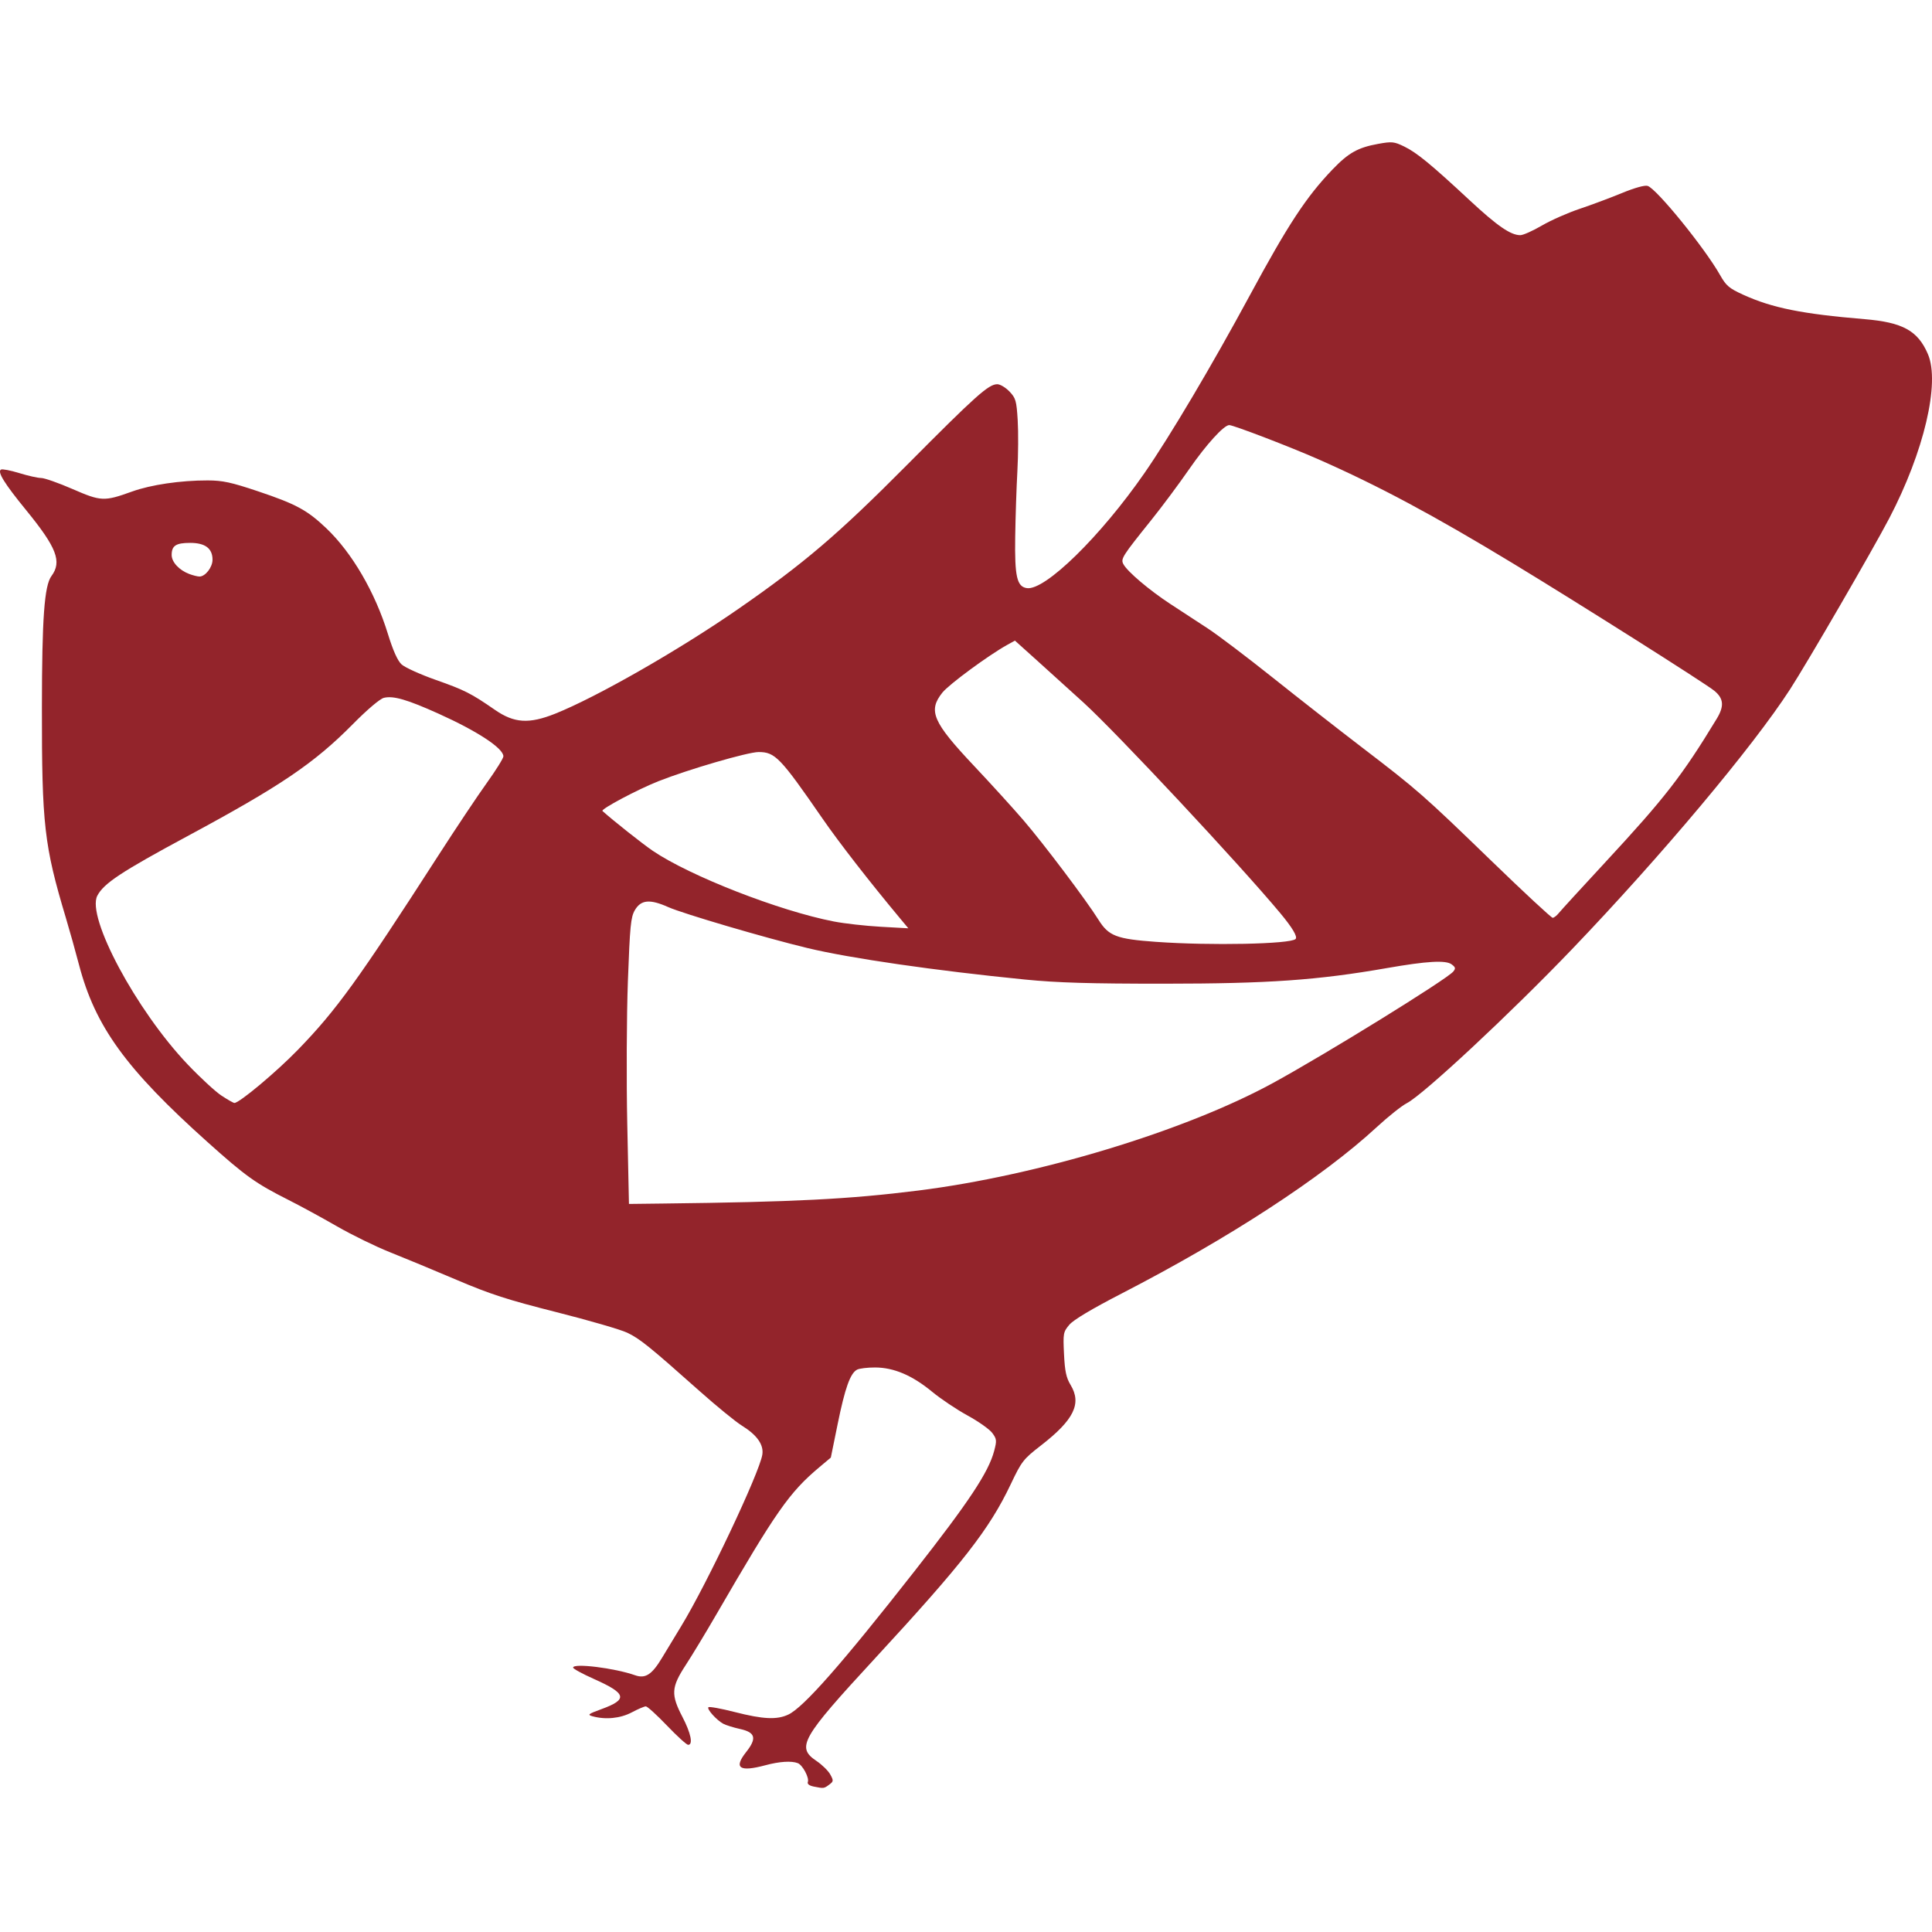 <?xml version="1.0" encoding="UTF-8" standalone="no"?>
<!-- Created with Inkscape (http://www.inkscape.org/) -->

<svg
   xmlns:dc="http://purl.org/dc/elements/1.1/"
   xmlns:cc="http://creativecommons.org/ns#"
   xmlns:rdf="http://www.w3.org/1999/02/22-rdf-syntax-ns#"
   xmlns:svg="http://www.w3.org/2000/svg"
   xmlns="http://www.w3.org/2000/svg"
   xmlns:sodipodi="http://sodipodi.sourceforge.net/DTD/sodipodi-0.dtd"
   xmlns:inkscape="http://www.inkscape.org/namespaces/inkscape"
   width="200"
   height="200"
   id="svg2"
   version="1.1"
   inkscape:version="0.48.3.1 r9886"
   inkscape:export-filename="/home/robert/dev/grhungary/client/static/images/bird.png"
   inkscape:export-xdpi="90"
   inkscape:export-ydpi="90"
   sodipodi:docname="New document 1">
  <defs
     id="defs4" />
  <sodipodi:namedview
     id="base"
     pagecolor="#ffffff"
     bordercolor="#666666"
     borderopacity="1.0"
     inkscape:pageopacity="0.0"
     inkscape:pageshadow="2"
     inkscape:zoom="1.979899"
     inkscape:cx="146.25429"
     inkscape:cy="74.028527"
     inkscape:document-units="px"
     inkscape:current-layer="layer1"
     showgrid="false"
     inkscape:window-width="1280"
     inkscape:window-height="1000"
     inkscape:window-x="0"
     inkscape:window-y="24"
     inkscape:window-maximized="1" />
  <g
     inkscape:label="Layer 1"
     inkscape:groupmode="layer"
     id="layer1"
     transform="translate(0,-852.362)">
    <path
       style="fill:#93242b;fill-opacity:1"
       d="m 85.844,1037.104 c 0.448,-0.333 0.455,-0.41 0.103,-1.053 -0.209,-0.381 -0.853,-1.011 -1.431,-1.399 -2.104,-1.413 -1.572,-2.346 6.014,-10.563 9.151,-9.911 11.884,-13.415 14.099,-18.076 1.133,-2.384 1.299,-2.597 3.122,-4.011 3.423,-2.654 4.248,-4.337 3.076,-6.272 -0.452,-0.746 -0.595,-1.417 -0.681,-3.195 -0.104,-2.147 -0.079,-2.286 0.549,-3.033 0.43,-0.511 2.318,-1.638 5.44,-3.248 11.117,-5.732 20.761,-12.022 26.365,-17.195 1.195,-1.104 2.604,-2.226 3.131,-2.495 1.691,-0.863 10.738,-9.296 17.121,-15.959 9.222,-9.627 18.669,-20.887 22.541,-26.866 1.8,-2.78 8.594,-14.49 10.287,-17.733 3.591,-6.875 5.27,-14.009 3.999,-16.981 -1.04,-2.431 -2.607,-3.295 -6.571,-3.625 -6.446,-0.536 -9.55,-1.161 -12.55,-2.526 -1.456,-0.663 -1.77,-0.929 -2.395,-2.034 -1.585,-2.804 -6.568,-8.938 -7.5,-9.234 -0.297,-0.094 -1.348,0.199 -2.672,0.745 -1.2,0.495 -3.174,1.232 -4.387,1.638 -1.213,0.406 -2.968,1.183 -3.901,1.728 -0.932,0.545 -1.932,0.99 -2.222,0.99 -0.999,0 -2.382,-0.953 -5.235,-3.606 -4.025,-3.744 -5.489,-4.946 -6.793,-5.577 -1.041,-0.504 -1.266,-0.526 -2.694,-0.267 -2.091,0.379 -3.066,0.927 -4.719,2.65 -2.714,2.83 -4.604,5.706 -8.555,13.022 -3.904,7.229 -8.295,14.635 -10.917,18.415 -4.547,6.555 -10.283,12.168 -12.161,11.901 -1.038,-0.148 -1.275,-1.182 -1.214,-5.296 0.031,-2.059 0.132,-5.121 0.225,-6.805 0.093,-1.684 0.108,-4.062 0.033,-5.283 -0.123,-2.019 -0.201,-2.29 -0.855,-2.973 -0.396,-0.413 -0.962,-0.751 -1.258,-0.751 -0.901,0 -2.205,1.166 -9.323,8.333 -7.175,7.225 -10.674,10.21 -17.559,14.98 -6.089,4.218 -14.609,9.088 -18.88,10.791 -2.719,1.085 -4.245,0.987 -6.248,-0.4 -2.465,-1.706 -3.132,-2.044 -6.119,-3.097 -1.605,-0.566 -3.197,-1.287 -3.538,-1.603 -0.415,-0.384 -0.882,-1.427 -1.415,-3.155 -1.331,-4.319 -3.71,-8.4 -6.373,-10.935 -1.975,-1.88 -3.134,-2.508 -7.06,-3.826 -2.788,-0.936 -3.672,-1.127 -5.228,-1.13 -2.801,-0.005 -5.877,0.448 -7.832,1.153 -2.879,1.038 -3.199,1.025 -6.156,-0.263 -1.443,-0.628 -2.904,-1.142 -3.247,-1.142 -0.343,0 -1.365,-0.229 -2.272,-0.509 -0.907,-0.28 -1.758,-0.442 -1.892,-0.359 -0.387,0.239 0.361,1.443 2.602,4.188 3.178,3.894 3.733,5.336 2.628,6.831 -0.737,0.997 -0.981,4.362 -0.988,13.614 -0.009,12.15 0.232,14.267 2.481,21.774 0.39,1.3 1,3.477 1.356,4.838 1.679,6.408 4.863,10.801 13.326,18.384 3.932,3.523 4.964,4.261 8.336,5.961 1.232,0.621 3.502,1.856 5.045,2.745 1.543,0.889 4.007,2.093 5.475,2.676 1.468,0.583 4.573,1.871 6.899,2.862 3.498,1.49 5.286,2.069 10.325,3.342 3.352,0.847 6.656,1.805 7.341,2.13 1.305,0.619 2.281,1.405 7.514,6.06 1.754,1.56 3.719,3.164 4.368,3.566 1.569,0.97 2.279,1.983 2.11,3.01 -0.316,1.918 -5.73,13.366 -8.376,17.712 -0.667,1.095 -1.567,2.582 -2.001,3.304 -1.053,1.754 -1.727,2.189 -2.798,1.81 -2.108,-0.745 -6.412,-1.276 -6.412,-0.792 0,0.119 0.95,0.64 2.11,1.157 3.452,1.538 3.601,2.132 0.794,3.155 -1.341,0.489 -1.447,0.574 -0.905,0.725 1.355,0.378 2.894,0.226 4.074,-0.401 0.644,-0.342 1.299,-0.622 1.456,-0.622 0.157,0 1.143,0.896 2.191,1.991 1.047,1.095 2.033,1.991 2.189,1.991 0.532,0 0.287,-1.203 -0.586,-2.879 -1.211,-2.324 -1.166,-3.075 0.326,-5.363 0.659,-1.01 2.074,-3.348 3.145,-5.196 6.241,-10.766 7.583,-12.685 10.701,-15.304 l 1.185,-0.995 0.71,-3.484 c 0.758,-3.719 1.3,-5.238 2.002,-5.614 0.24,-0.129 1.088,-0.231 1.884,-0.228 1.935,0.01 3.836,0.818 5.879,2.505 0.897,0.741 2.553,1.851 3.679,2.466 1.127,0.616 2.277,1.429 2.557,1.807 0.464,0.627 0.481,0.79 0.196,1.866 -0.585,2.208 -2.591,5.233 -8.299,12.514 -7.479,9.54 -11.425,14.022 -13.004,14.771 -1.18,0.56 -2.599,0.493 -5.549,-0.26 -1.412,-0.36 -2.639,-0.584 -2.726,-0.497 -0.189,0.189 0.842,1.337 1.539,1.712 0.271,0.146 1.055,0.39 1.742,0.542 1.592,0.352 1.75,0.964 0.62,2.391 -1.312,1.657 -0.69,2.081 1.998,1.36 1.456,-0.391 2.69,-0.471 3.348,-0.219 0.502,0.193 1.21,1.52 1.043,1.956 -0.079,0.206 0.152,0.379 0.635,0.475 1.022,0.204 1.031,0.203 1.583,-0.207 z m -20.91,-68.385 c -0.096,-4.551 -0.067,-11.207 0.065,-14.792 0.21,-5.71 0.298,-6.62 0.718,-7.341 0.633,-1.088 1.553,-1.173 3.466,-0.319 1.525,0.68 10.08,3.196 14.407,4.237 4.409,1.06 13.25,2.34 22.521,3.26 3.348,0.332 6.684,0.432 14.433,0.429 10.741,-0.003 15.859,-0.362 23.018,-1.614 4.158,-0.727 6.099,-0.84 6.709,-0.388 0.409,0.303 0.436,0.425 0.166,0.75 -0.675,0.813 -13.269,8.595 -18.695,11.552 -9.108,4.963 -24.289,9.56 -36.705,11.116 -7.144,0.895 -12.797,1.183 -26.411,1.343 l -3.517,0.042 -0.175,-8.274 z m -42.012,-2.942 c -0.635,-0.421 -2.212,-1.877 -3.504,-3.236 -5.312,-5.587 -10.486,-15.248 -9.346,-17.451 0.661,-1.278 2.477,-2.479 9.315,-6.161 9.684,-5.214 13.141,-7.556 17.154,-11.618 1.473,-1.491 2.79,-2.608 3.195,-2.709 0.97,-0.243 2.421,0.177 5.668,1.642 4.037,1.821 6.706,3.578 6.706,4.414 0,0.199 -0.774,1.44 -1.719,2.756 -0.946,1.316 -3.198,4.689 -5.005,7.495 -8.31,12.904 -10.556,16.011 -14.541,20.121 -2.222,2.292 -6.065,5.51 -6.578,5.51 -0.105,0 -0.71,-0.344 -1.345,-0.765 z M 119.684,949.864 c -4.132,-0.298 -4.918,-0.602 -5.984,-2.311 -1.232,-1.975 -5.666,-7.854 -7.752,-10.28 -1.074,-1.248 -3.365,-3.768 -5.091,-5.599 -4.31,-4.573 -4.81,-5.725 -3.301,-7.615 0.682,-0.854 4.798,-3.882 6.725,-4.948 l 0.783,-0.433 2.452,2.206 c 1.349,1.213 3.441,3.108 4.651,4.211 3.442,3.138 16.179,16.771 20.358,21.788 1.275,1.531 1.822,2.455 1.591,2.686 -0.529,0.529 -8.828,0.698 -14.431,0.294 z M 86.327,947.755 c -5.653,-1.094 -14.908,-4.707 -18.758,-7.321 -1.05,-0.713 -4.147,-3.166 -5.202,-4.12 -0.205,-0.185 3.638,-2.229 5.794,-3.081 3.104,-1.227 9.265,-3.022 10.37,-3.02 1.71,0.002 2.241,0.555 6.603,6.871 1.738,2.517 4.844,6.513 8.085,10.401 l 0.812,0.974 -2.857,-0.159 c -1.571,-0.088 -3.752,-0.333 -4.847,-0.545 z m 68.053,-6.285 c -7.06,-6.835 -7.611,-7.317 -13.431,-11.77 -2.395,-1.832 -6.538,-5.072 -9.207,-7.2 -2.669,-2.128 -5.692,-4.417 -6.719,-5.086 -1.026,-0.669 -2.774,-1.812 -3.883,-2.538 -2.17,-1.421 -4.434,-3.342 -4.845,-4.11 -0.296,-0.553 -0.137,-0.805 2.885,-4.568 1.099,-1.369 2.858,-3.73 3.908,-5.248 1.775,-2.565 3.608,-4.582 4.164,-4.582 0.432,0 6.314,2.256 9.218,3.536 6.232,2.746 11.944,5.802 20.157,10.785 6.807,4.13 19.911,12.419 20.841,13.183 0.972,0.799 1.039,1.591 0.245,2.899 -3.595,5.917 -5.352,8.178 -11.528,14.845 -2.451,2.646 -4.624,5.021 -4.83,5.279 -0.205,0.258 -0.485,0.472 -0.622,0.477 -0.137,0.004 -2.995,-2.651 -6.352,-5.901 z M 19.59,911.78 c -1.047,-0.397 -1.82,-1.233 -1.82,-1.968 0,-0.962 0.443,-1.251 1.916,-1.251 1.555,0 2.314,0.571 2.314,1.742 0,0.785 -0.743,1.742 -1.352,1.742 -0.196,0 -0.672,-0.119 -1.058,-0.265 z"
       id="path3098"
       inkscape:connector-curvature="0" />
  </g>
</svg>
